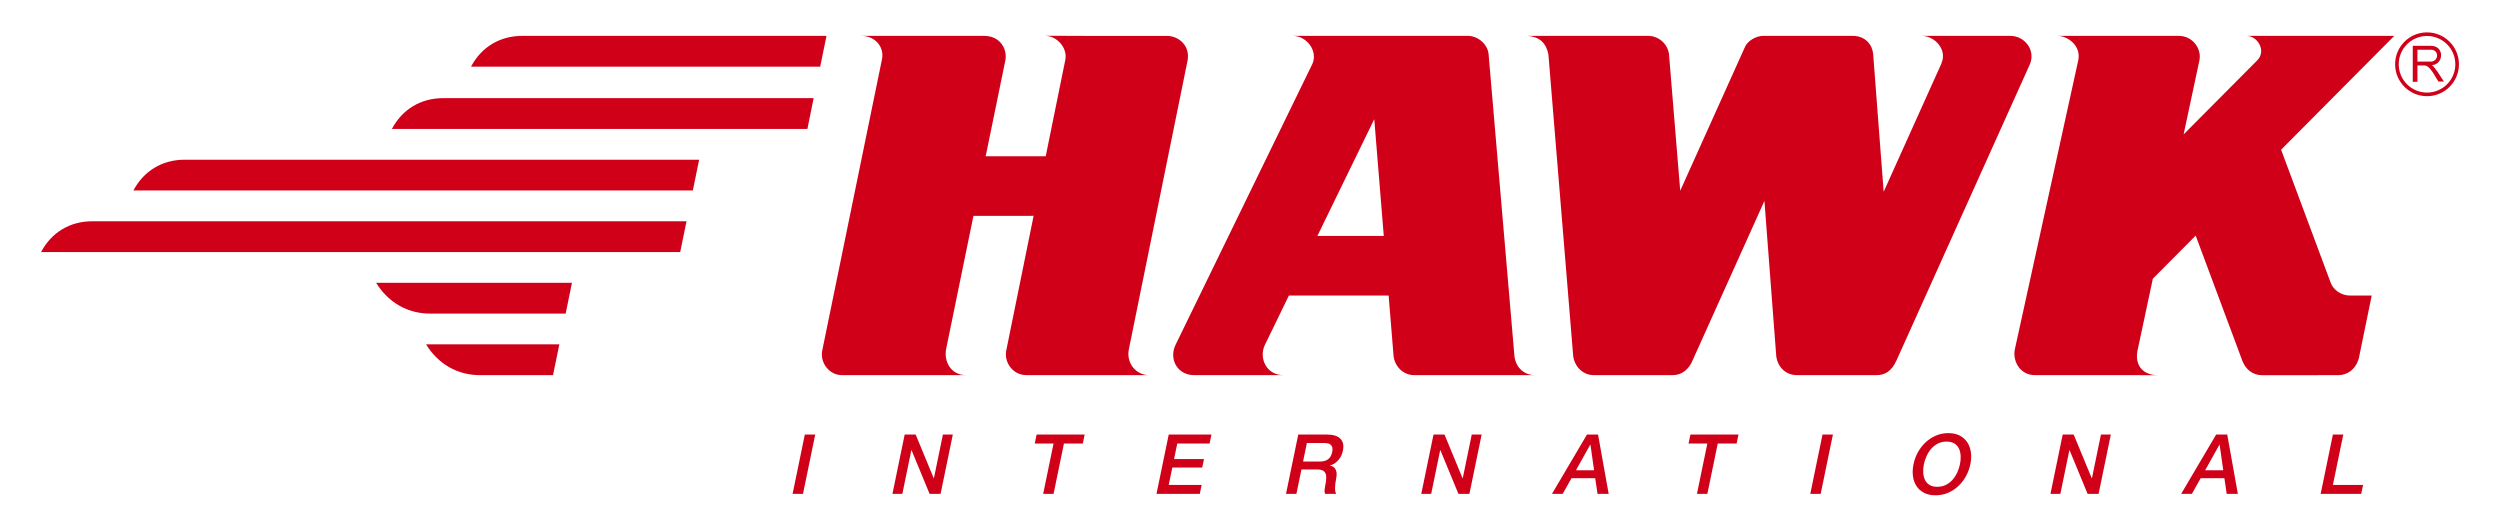 <svg version="1.1" class="svg-wrapper__element" viewBox="0 0 631.445 133.28" enable-background="new 0 0 631.445 133.28" preserveAspectRatio="xMinYMin meet" id="SVG 0" xmlns="http://www.w3.org/2000/svg" xmlns:xlink="http://www.w3.org/1999/xlink">
        <g>
        	<g>
        		<path fill-rule="evenodd" clip-rule="evenodd" fill="#D10019" d="M139.681,94.752h-18.273c-5.948,0.066-10.849-2.949-13.789-7.775
        			h33.657L139.681,94.752L139.681,94.752z M142.871,79.207h-34.074c-5.948,0.064-10.849-2.949-13.789-7.775h49.458L142.871,79.207
        			L142.871,79.207z M173.399,55.885H23.521c-5.955-0.066-10.607,2.949-13.15,7.775h161.433L173.399,55.885L173.399,55.885z
        			 M176.587,40.338H46.843c-5.954-0.064-10.606,2.949-13.149,7.775h141.299L176.587,40.338L176.587,40.338z M205.507,24.791h-93.374
        			c-5.954-0.064-10.606,2.949-13.149,7.775h104.952L205.507,24.791L205.507,24.791z M208.756,9.062h-76.635
        			c-5.954-0.064-10.606,2.949-13.149,7.775h88.189L208.756,9.062L208.756,9.062z M347.108,30.098l2.405,29.5H332.74L347.108,30.098
        			L347.108,30.098z M326.505,9.062c3.619,0,6.385,3.865,4.998,7.025l-34.606,71.053c-1.679,3.543,0.445,7.611,4.734,7.611h22.521
        			c-4.38,0-6.236-4.42-4.664-7.652l6.058-12.451h25.194l1.25,15.34c0.354,2.715,2.544,4.764,5.228,4.764h30.505
        			c-3.149,0-5.099-2.367-5.247-5.246l-6.48-75.701c-0.158-2.562-2.651-4.742-5.22-4.742H326.505L326.505,9.062z M570.123,15.252
        			l0.004-0.004L570.123,15.252L570.123,15.252z M595.757,90.645l3.285-15.996h-5.395c-2.641,0-4.451-1.732-4.982-3.277
        			l-12.51-33.559l28.584-28.75h-37.295c2.732,0,5.086,3.762,2.682,6.186l-18.592,18.699l4.01-18.803
        			c0.539-2.908-1.773-6.082-5.227-6.082h-19.182h-4.898h-6.541c2.518,0,6.021,2.438,5.221,6.189l0,0l-16.014,72.996
        			c-0.584,2.734,1.115,6.504,5.125,6.504h22.338l8.672,0.016c-3.613-0.006-5.807-2.297-5.197-5.99l3.922-18.387l10.818-10.881
        			l11.82,31.703c0.871,2.207,2.686,3.539,4.988,3.561l19.244-0.021C592.91,94.727,594.923,93.354,595.757,90.645L595.757,90.645z
        			 M453.882,94.752c-3.029,0-4.965-2.27-5.246-4.879l-2.982-39.127L427.191,91.73c-1.283,2.291-3.057,3.021-4.754,3.021H402.58
        			c-2.949,0-4.956-2.369-5.231-4.914l-6.256-76.1c-0.559-2.893-2.294-4.451-5.205-4.676h30.419c2.525,0,4.896,1.898,5.246,4.637
        			l2.834,34.473l16.297-36.182c0.566-1.547,2.74-2.928,4.654-2.928h22.604c3.229,0,4.955,2.246,5.176,4.535l2.656,34.838
        			l14.65-32.525l-0.084,0.119c1.605-3.498-1.699-6.967-4.959-6.967h8.127h1.703h12.598c3.453,0,6.389,3.451,4.92,7.119
        			L479.021,91.02c-1.27,2.832-3.027,3.732-5.051,3.732H453.882L453.882,94.752z M259.226,94.746
        			c-3.315,0.006-5.614-3.102-5.088-6.125l6.93-34.107l-15.197,0.008l-6.9,33.629l0.009-0.014c-0.604,2.945,1.005,6.615,5.066,6.615
        			h-6.431h-2.943H212.64c-3.118,0-5.608-3.062-4.948-6.277l15.085-73.541c0.588-2.865-1.505-5.871-5.276-5.871h31.067
        			c4.12,0,5.927,3.436,5.356,6.213l-4.965,24.195h15.167l4.953-24.381c0.597-2.951-2.079-6.051-5.185-6.061l11.201,0.043h19.644
        			c2.982-0.01,5.89,2.465,5.22,6.189l-14.827,72.912c-0.731,3.6,1.826,6.578,5.12,6.578h-6.458h-2.425L259.226,94.746
        			L259.226,94.746z M618.068,11.184c-1.293-1.295-3.08-2.096-5.055-2.096c-1.973,0-3.76,0.801-5.055,2.094
        			c-1.293,1.295-2.094,3.082-2.094,5.055c0,1.975,0.801,3.762,2.094,5.055c1.295,1.295,3.082,2.094,5.055,2.094
        			c1.975,0,3.762-0.799,5.055-2.094c1.293-1.293,2.094-3.08,2.094-5.055C620.162,14.264,619.361,12.477,618.068,11.184
        			L618.068,11.184z M613.013,8.178c2.227,0,4.24,0.902,5.699,2.361c1.459,1.457,2.361,3.473,2.361,5.697
        			c0,2.227-0.902,4.24-2.361,5.699s-3.475,2.361-5.699,2.361s-4.24-0.902-5.699-2.361s-2.361-3.473-2.361-5.699
        			c0-2.225,0.902-4.24,2.361-5.699C608.773,9.08,610.789,8.178,613.013,8.178L613.013,8.178z M609.41,11.576l4.568-0.004
        			c3.57,0,3.248,4.744,0.26,4.871c0.92,0.717,2.01,2.59,3.041,4.156h-1.393c-0.941-1.357-2.082-4.123-3.605-4.062h-1.689v4.119
        			h-1.182V11.576L609.41,11.576z M613.97,12.564c2.15-0.039,2.072,2.963,0,3h-3.379v-3H613.97z"></path>
        	</g>
        	<path fill="#D10019" d="M203.283,109.752h2.625l-3.092,14.992h-2.625L203.283,109.752L203.283,109.752z M228.502,109.752h2.771
        		l4.568,11.045h0.042l2.277-11.045h2.499l-3.092,14.992h-2.771l-4.551-11.023h-0.063l-2.273,11.023h-2.499L228.502,109.752
        		L228.502,109.752z M261.828,109.752h12.137l-0.467,2.268h-4.768l-2.624,12.725h-2.624l2.624-12.725h-4.746L261.828,109.752
        		L261.828,109.752z M295.195,109.752h10.793l-0.468,2.268h-8.168l-0.811,3.926h7.56l-0.441,2.143h-7.56l-0.905,4.389h8.315
        		l-0.468,2.268h-10.939L295.195,109.752L295.195,109.752z M329.127,116.576h4.305c0.841,0,1.519-0.199,2.034-0.598
        		c0.517-0.4,0.857-0.998,1.021-1.797c0.099-0.475,0.108-0.863,0.03-1.164s-0.222-0.537-0.433-0.705
        		c-0.21-0.168-0.467-0.279-0.771-0.336c-0.303-0.055-0.623-0.084-0.959-0.084h-4.263L329.127,116.576L329.127,116.576z
        		 M327.911,109.752h7.16c1.652,0,2.817,0.357,3.496,1.07c0.679,0.715,0.887,1.709,0.624,2.982c-0.147,0.713-0.374,1.305-0.682,1.773
        		c-0.306,0.469-0.629,0.848-0.968,1.135c-0.34,0.287-0.659,0.492-0.958,0.619c-0.299,0.125-0.516,0.209-0.65,0.252l-0.008,0.043
        		c0.218,0.027,0.444,0.098,0.681,0.209c0.235,0.111,0.44,0.291,0.614,0.535c0.173,0.246,0.293,0.564,0.359,0.955
        		c0.066,0.393,0.039,0.883-0.083,1.471c-0.182,0.881-0.28,1.684-0.296,2.404s0.084,1.234,0.301,1.543h-2.813
        		c-0.13-0.322-0.172-0.68-0.126-1.07c0.046-0.393,0.106-0.77,0.182-1.135c0.142-0.686,0.222-1.277,0.24-1.773
        		c0.019-0.498-0.051-0.91-0.207-1.24c-0.155-0.328-0.411-0.57-0.764-0.723c-0.354-0.154-0.831-0.232-1.433-0.232h-3.864
        		l-1.272,6.174h-2.625L327.911,109.752L327.911,109.752z M362.075,109.752h2.772l4.567,11.045h0.042l2.277-11.045h2.499
        		l-3.092,14.992h-2.771l-4.551-11.023h-0.063l-2.273,11.023h-2.498L362.075,109.752L362.075,109.752z M398.052,118.781h4.578
        		l-0.917-6.447h-0.063L398.052,118.781L398.052,118.781z M400.838,109.752h2.793l2.683,14.992H403.5l-0.589-3.969h-5.984
        		l-2.226,3.969h-2.708L400.838,109.752L400.838,109.752z M426.96,109.752h12.137l-0.467,2.268h-4.768l-2.623,12.725h-2.625
        		l2.623-12.725h-4.744L426.96,109.752L426.96,109.752z M460.328,109.752h2.625l-3.092,14.992h-2.625L460.328,109.752
        		L460.328,109.752z M492.109,109.395c1.121,0,2.082,0.211,2.883,0.631c0.803,0.42,1.438,0.986,1.906,1.699
        		c0.469,0.715,0.77,1.547,0.902,2.5c0.133,0.951,0.09,1.959-0.129,3.023c-0.223,1.078-0.596,2.094-1.121,3.045
        		s-1.17,1.785-1.934,2.498c-0.764,0.715-1.631,1.277-2.605,1.691c-0.975,0.412-2.021,0.619-3.141,0.619
        		c-1.121,0-2.082-0.207-2.887-0.619c-0.803-0.414-1.439-0.977-1.908-1.691c-0.469-0.713-0.77-1.547-0.902-2.498
        		s-0.088-1.967,0.135-3.045c0.219-1.064,0.592-2.072,1.117-3.023c0.525-0.953,1.17-1.785,1.932-2.5
        		c0.764-0.713,1.633-1.279,2.609-1.699C489.941,109.605,490.99,109.395,492.109,109.395L492.109,109.395z M491.667,111.537
        		c-0.799,0-1.521,0.16-2.168,0.482c-0.648,0.322-1.209,0.752-1.684,1.291s-0.871,1.152-1.188,1.838s-0.549,1.385-0.695,2.1
        		c-0.148,0.715-0.205,1.414-0.17,2.1c0.033,0.686,0.176,1.299,0.428,1.838c0.254,0.539,0.639,0.969,1.152,1.291
        		s1.17,0.482,1.969,0.482c0.797,0,1.52-0.16,2.168-0.482c0.646-0.322,1.209-0.752,1.684-1.291s0.871-1.152,1.188-1.838
        		s0.547-1.385,0.695-2.1c0.146-0.715,0.203-1.414,0.17-2.1s-0.176-1.299-0.43-1.838c-0.252-0.539-0.637-0.969-1.15-1.291
        		C493.121,111.697,492.464,111.537,491.667,111.537L491.667,111.537z M520.992,109.752h2.771l4.568,11.045h0.043l2.277-11.045h2.498
        		l-3.092,14.992h-2.771l-4.551-11.023h-0.062l-2.273,11.023h-2.498L520.992,109.752L520.992,109.752z M556.97,118.781h4.578
        		l-0.918-6.447h-0.062L556.97,118.781L556.97,118.781z M559.755,109.752h2.793l2.684,14.992h-2.814l-0.588-3.969h-5.984
        		l-2.227,3.969h-2.709L559.755,109.752L559.755,109.752z M589.238,109.752h2.625l-2.625,12.725h7.623l-0.467,2.268h-10.248
        		L589.238,109.752z"></path>
        </g>
    </svg>